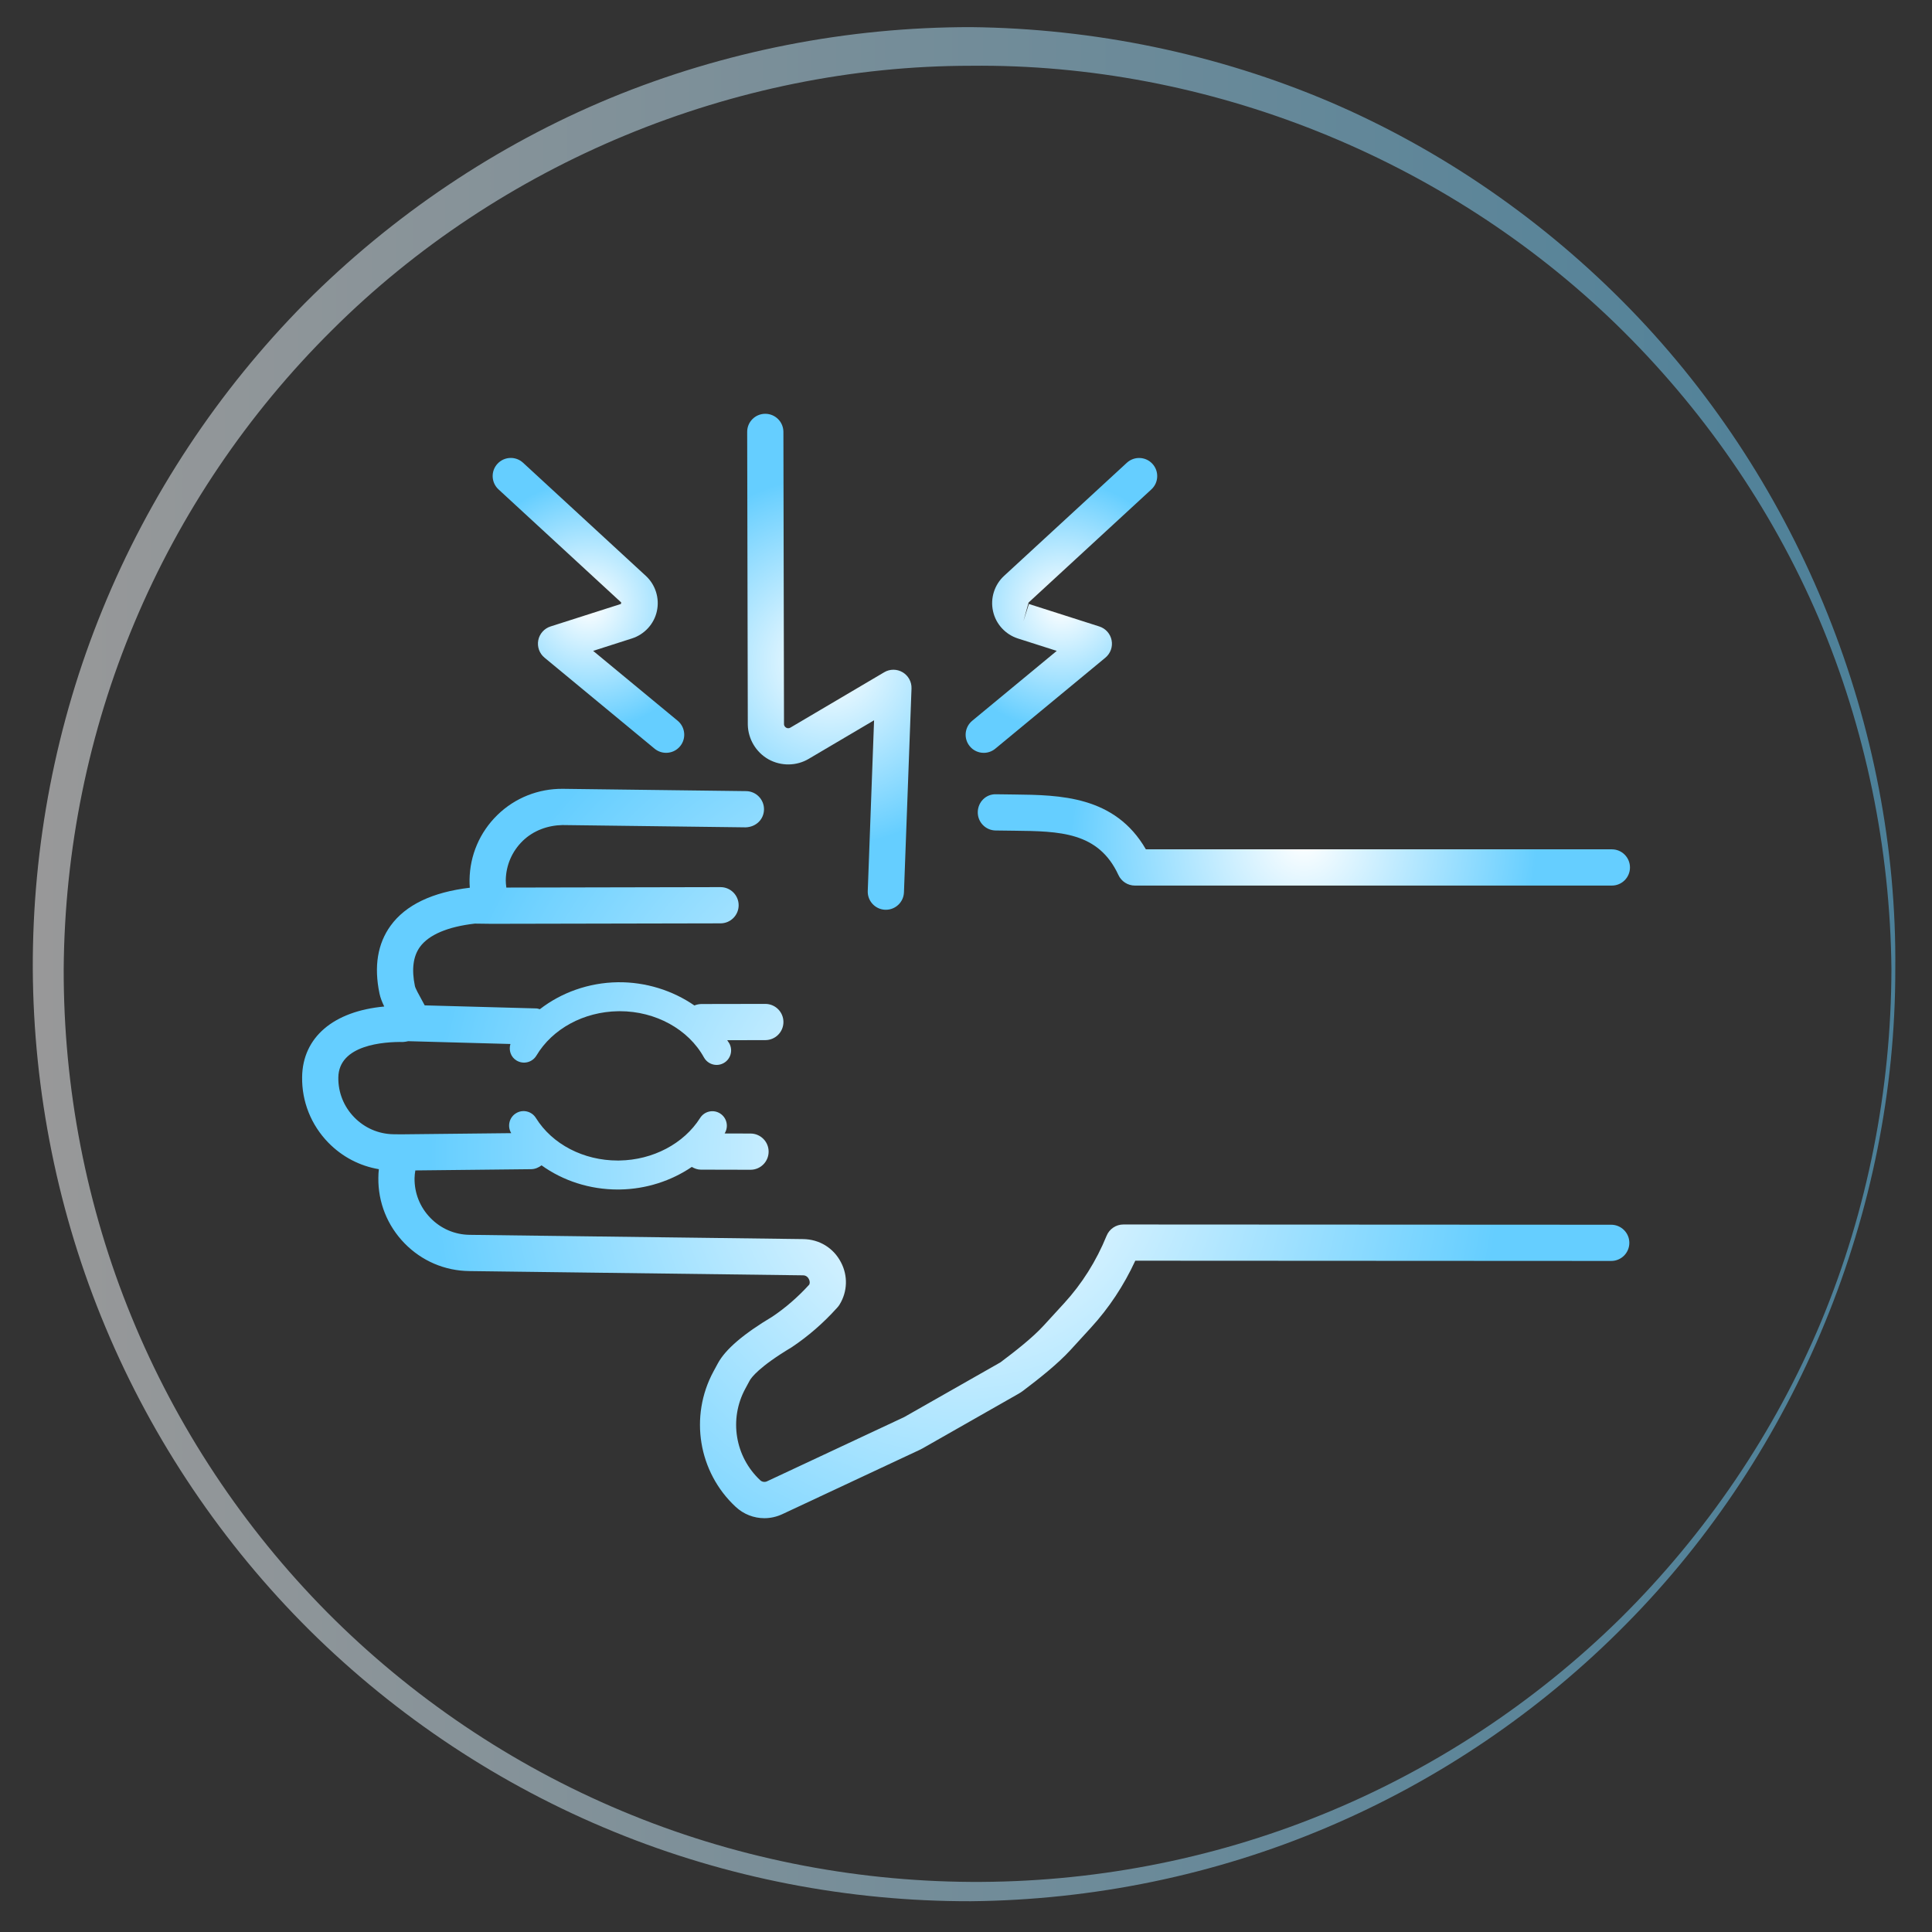 <?xml version="1.0" encoding="utf-8"?>
<!-- Generator: Adobe Illustrator 24.0.1, SVG Export Plug-In . SVG Version: 6.00 Build 0)  -->
<svg version="1.1"
	xmlns="http://www.w3.org/2000/svg"
	xmlns:xlink="http://www.w3.org/1999/xlink" x="0px" y="0px" viewBox="0 0 100 100" enable-background="new 0 0 100 100" xml:space="preserve">
	<rect x="0" y="0" width="100" height="100" fill="#333333" stroke="none"/>
	<g id="urazy_sportowe">
		<linearGradient id="SVGID_1_" gradientUnits="userSpaceOnUse" x1="1.497" y1="49.906" x2="99" y2="49.906">
			<stop offset="0" style="stop-color:#FFFFFF"/>
			<stop offset="1" style="stop-color:#65ceff"/>
		</linearGradient>
		<path opacity="0.5" fill="url(#SVGID_1_)" d="M98.1,50.155c0.021,12.545-5.093,24.981-13.938,33.914
		c-4.408,4.471-9.705,8.076-15.505,10.528c-5.798,2.46-12.093,3.75-18.409,3.81c-6.316,0.014-12.64-1.203-18.493-3.606
		c-5.855-2.395-11.231-5.96-15.732-10.42c-4.495-4.465-8.11-9.82-10.559-15.674C3.007,62.854,1.733,56.51,1.697,50.155
		C1.676,43.801,2.894,37.434,5.308,31.54c2.405-5.897,5.989-11.313,10.475-15.85c4.502-4.519,9.893-8.162,15.795-10.608
		c5.904-2.438,12.291-3.68,18.671-3.678c6.38,0.068,12.738,1.381,18.59,3.873c5.847,2.507,11.151,6.2,15.554,10.734
		C93.209,25.092,98.218,37.613,98.1,50.155z M97.9,50.155c-0.062-6.239-1.339-12.453-3.77-18.176
		c-2.448-5.717-6.061-10.904-10.494-15.211C74.747,8.15,62.506,3.271,50.248,3.404C37.987,3.407,25.865,8.433,17.183,17.09
		c-4.349,4.31-7.849,9.481-10.222,15.135C4.58,37.878,3.34,44.006,3.297,50.155c-0.014,6.149,1.17,12.3,3.507,17.995
		c2.329,5.697,5.798,10.93,10.138,15.311c4.346,4.376,9.557,7.894,15.253,10.277c5.694,2.391,11.865,3.633,18.053,3.669
		c6.188,0.037,12.388-1.131,18.137-3.465c5.751-2.326,11.042-5.805,15.48-10.169c4.423-4.377,7.999-9.626,10.404-15.383
		C96.662,62.629,97.889,56.395,97.9,50.155z"/>
	</g>
	<g id="regeneracja_po_operacjach">
	</g>
	<g id="migreny">
	</g>
	<g id="depresja">
	</g>
	<g id="autyzm">
	</g>
	<g id="reumatyzm">
	</g>
	<g id="schorzenia_skry">
	</g>
	<g id="poprawa_cery">
	</g>
	<g id="wzmocnienie_kondycji">
	</g>
	<g id="infekcje">
	</g>
	<g id="nowe_komorki_macierzyste">
	</g>
	<g id="spowolnienie_procesow_starzenia">
	</g>
	<g id="rany_po_oparzeniach">
	</g>
	<g id="rzs">
		<g>
			<radialGradient id="SVGID_2_" cx="49.982" cy="59.706" r="27.713" gradientUnits="userSpaceOnUse">
				<stop offset="0" style="stop-color:#FFFFFF"/>
				<stop offset="1" style="stop-color:#65ceff"/>
			</radialGradient>
			<path fill="url(#SVGID_2_)" d="M83.394,63.392l-25.247-0.013c-0.001,0-0.001,0-0.001,0c-0.381,0-0.724,0.231-0.868,0.582
			c-0.536,1.314-1.278,2.49-2.202,3.498l-1.05,1.146c-0.569,0.625-1.48,1.338-2.247,1.912l-4.98,2.832l-7.1,3.324
			c-0.114,0.054-0.257,0.033-0.349-0.055c-1.306-1.217-1.625-3.164-0.776-4.734l0.229-0.425c0.081-0.147,0.471-0.706,2.18-1.729
			c0.849-0.568,1.632-1.248,2.328-2.021c0.004-0.005,0.051-0.059,0.056-0.063c0.033-0.039,0.065-0.082,0.092-0.127
			c0.409-0.67,0.434-1.488,0.069-2.182c-0.383-0.74-1.113-1.19-1.954-1.202l-17.259-0.22c-0.773-0.008-1.495-0.318-2.035-0.873
			c-0.541-0.555-0.834-1.285-0.823-2.061c0.001-0.134,0.019-0.268,0.041-0.4l5.993-0.064c0.206-0.003,0.387-0.085,0.54-0.199
			c1.104,0.795,2.487,1.251,3.947,1.251c0.036,0,0.071,0,0.107-0.001c1.36-0.021,2.66-0.447,3.722-1.168
			c0.139,0.08,0.29,0.139,0.462,0.141l2.574,0.006c0.001,0,0.002,0,0.003,0c0.517,0,0.936-0.418,0.938-0.936
			c0.001-0.518-0.418-0.938-0.935-0.939l-1.344-0.004l0,0c0.222-0.35,0.117-0.813-0.232-1.035c-0.351-0.223-0.813-0.117-1.034,0.232
			c-0.843,1.332-2.443,2.176-4.177,2.203c-0.028,0.001-0.057,0.001-0.085,0.001c-1.772,0-3.391-0.839-4.24-2.204
			c-0.219-0.352-0.682-0.461-1.033-0.24c-0.35,0.217-0.457,0.678-0.242,1.027l-5.684,0.061l-0.405-0.004
			c-0.772-0.01-1.496-0.321-2.037-0.877c-0.542-0.555-0.834-1.285-0.824-2.059c0.021-1.697,2.357-1.855,3.358-1.84
			c0.084-0.005,0.172-0.02,0.258-0.041l5.292,0.145c-0.098,0.322,0.017,0.678,0.319,0.857c0.355,0.213,0.815,0.098,1.028-0.26
			c0.829-1.387,2.45-2.266,4.232-2.293c0.028-0.001,0.058-0.001,0.086-0.001c1.846,0,3.547,0.933,4.351,2.392
			c0.137,0.248,0.393,0.389,0.658,0.389c0.122,0,0.246-0.031,0.36-0.094c0.363-0.199,0.495-0.656,0.296-1.02
			c-0.032-0.059-0.076-0.109-0.109-0.166l1.974-0.004c0.518-0.002,0.937-0.422,0.936-0.94c-0.002-0.517-0.421-0.935-0.938-0.935
			c-0.001,0-0.002,0-0.002,0l-3.301,0.006c-0.131,0.002-0.254,0.029-0.367,0.076c-1.122-0.775-2.517-1.221-3.967-1.203
			c-1.506,0.022-2.923,0.535-4.033,1.396c-0.06-0.014-0.116-0.039-0.182-0.041l-5.778-0.158c-0.056-0.109-0.116-0.22-0.18-0.334
			c-0.112-0.203-0.301-0.542-0.327-0.666c-0.179-0.859-0.091-1.541,0.261-2.025c0.457-0.629,1.438-1.047,2.842-1.207l0.876,0.011
			c0.003,0,0.005-0.001,0.007-0.001c0.002,0,0.004,0.001,0.005,0.001c0.001,0,0.002,0,0.002,0l11.828-0.024
			c0.518-0.002,0.937-0.422,0.936-0.939s-0.421-0.936-0.938-0.936c-0.001,0-0.001,0-0.002,0l-11.084,0.023
			c-0.016-0.125-0.031-0.251-0.03-0.377c0.011-0.773,0.321-1.496,0.876-2.037c0.555-0.541,1.298-0.805,2.057-0.822l9.484,0.119
			c0.532-0.017,0.942-0.408,0.949-0.926c0.007-0.517-0.408-0.943-0.926-0.949l-9.482-0.119c-1.266-0.012-2.477,0.463-3.391,1.354
			c-0.913,0.891-1.425,2.083-1.442,3.359c-0.001,0.136,0.003,0.271,0.014,0.406c-1.942,0.23-3.32,0.893-4.098,1.963
			c-0.676,0.931-0.87,2.111-0.577,3.514c0.047,0.225,0.138,0.449,0.246,0.672c-2.622,0.24-4.225,1.588-4.251,3.652
			c-0.017,1.273,0.466,2.479,1.356,3.393c0.716,0.733,1.626,1.208,2.616,1.375c-0.017,0.146-0.025,0.296-0.026,0.445
			c-0.017,1.272,0.466,2.477,1.354,3.389c0.891,0.914,2.083,1.425,3.356,1.439l17.259,0.22c0.059,0.001,0.215,0.003,0.314,0.193
			c0.066,0.126,0.047,0.226,0.021,0.286c-0.584,0.643-1.237,1.209-1.905,1.656c-1.507,0.902-2.431,1.693-2.824,2.418l-0.231,0.426
			c-1.254,2.324-0.782,5.203,1.146,7c0.416,0.389,0.948,0.592,1.49,0.592c0.315,0,0.634-0.07,0.935-0.211l7.096-3.322
			c0.052-0.023,0.101-0.049,0.156-0.08l4.958-2.822c0.085-0.048,0.167-0.1,0.24-0.156c0.843-0.637,1.795-1.389,2.464-2.119
			l1.048-1.145c0.936-1.02,1.708-2.186,2.302-3.473l24.633,0.013c0.001,0,0.001,0,0.001,0c0.519,0,0.938-0.419,0.938-0.937
			S83.911,63.392,83.394,63.392z"/>
			<radialGradient id="SVGID_3_" cx="67.487" cy="43.474" r="12.051" gradientUnits="userSpaceOnUse">
				<stop offset="0" style="stop-color:#FFFFFF"/>
				<stop offset="1" style="stop-color:#65ceff"/>
			</radialGradient>
			<path fill="url(#SVGID_3_)" d="M52.501,41.123l-0.943-0.012c-0.532-0.018-0.942,0.41-0.949,0.926
			c-0.006,0.519,0.408,0.943,0.926,0.949l0.959,0.012c2.34,0.027,4.361,0.051,5.396,2.294c0.153,0.331,0.485,0.545,0.852,0.545
			h24.687c0.519,0,0.938-0.419,0.938-0.938c0-0.518-0.419-0.938-0.938-0.938H59.31C57.708,41.184,54.843,41.15,52.501,41.123z"/>
			<radialGradient id="SVGID_5_" cx="42.927" cy="34.253" r="9.561" gradientUnits="userSpaceOnUse">
				<stop offset="0" style="stop-color:#FFFFFF"/>
				<stop offset="1" style="stop-color:#65ceff"/>
			</radialGradient>
			<path fill="url(#SVGID_5_)" d="M39.778,39.303c0.651,0.361,1.453,0.352,2.086-0.028l3.378-1.993l-0.327,8.834
			c-0.02,0.518,0.385,0.953,0.901,0.973c0.012,0,0.024,0,0.036,0c0.502,0,0.918-0.396,0.937-0.902l0.391-10.549
			c0.013-0.342-0.162-0.664-0.457-0.84c-0.294-0.176-0.661-0.178-0.956-0.002l-4.86,2.868c-0.065,0.038-0.146,0.04-0.211,0.003
			c-0.071-0.039-0.114-0.111-0.116-0.176l-0.031-15.137c-0.002-0.518-0.421-0.936-0.938-0.936c-0.001,0-0.002,0-0.002,0
			c-0.519,0-0.938,0.422-0.935,0.939l0.032,15.154C38.721,38.252,39.131,38.938,39.778,39.303z"/>
			<radialGradient id="SVGID_6_" cx="54.939" cy="31.335" r="6.435" gradientUnits="userSpaceOnUse">
				<stop offset="0" style="stop-color:#FFFFFF"/>
				<stop offset="1" style="stop-color:#65ceff"/>
			</radialGradient>
			<path fill="url(#SVGID_6_)" d="M50.919,38.967c0.21,0,0.422-0.07,0.597-0.215l5.698-4.71c0.264-0.22,0.389-0.563,0.323-0.901
			c-0.065-0.336-0.309-0.61-0.636-0.715l-3.645-1.164l-0.285,0.893l0.269-0.969l6.355-5.855c0.381-0.35,0.405-0.943,0.054-1.324
			c-0.35-0.381-0.943-0.404-1.324-0.054l-6.354,5.854c-0.501,0.462-0.72,1.161-0.573,1.825c0.144,0.664,0.637,1.207,1.289,1.416
			l2.01,0.642l-4.375,3.617c-0.4,0.33-0.456,0.922-0.126,1.32C50.381,38.852,50.648,38.967,50.919,38.967z"/>
			<radialGradient id="SVGID_7_" cx="30.458" cy="31.335" r="6.436" gradientUnits="userSpaceOnUse">
				<stop offset="0" style="stop-color:#FFFFFF"/>
				<stop offset="1" style="stop-color:#65ceff"/>
			</radialGradient>
			<path fill="url(#SVGID_7_)" d="M32.155,31.185c0.002,0-0.016,0.074-0.016,0.076l-3.643,1.164c-0.326,0.104-0.57,0.379-0.636,0.715
			c-0.064,0.338,0.059,0.682,0.324,0.901l5.696,4.71c0.176,0.145,0.387,0.215,0.598,0.215c0.27,0,0.538-0.115,0.723-0.34
			c0.33-0.398,0.273-0.99-0.125-1.32l-4.375-3.617l2.011-0.644c0.651-0.21,1.146-0.753,1.288-1.413
			c0.147-0.667-0.073-1.367-0.573-1.826l-6.354-5.855c-0.381-0.352-0.974-0.326-1.325,0.055c-0.351,0.381-0.326,0.973,0.054,1.324
			L32.155,31.185z"/>
		</g>
	</g>
	<g id="borelioza">
	</g>
	<g id="urazy">
	</g>
	<g id="obrzeki">
	</g>
	<g id="stopa_cukrzycowa">
	</g>
	<g id="trudno_gojce_si_rany">
	</g>
	<g id="zapalenie_koci_i_szpiku">
	</g>
	<g id="choroby_serca">
	</g>
	<g id="uraz_rdzenia_krgowego">
	</g>
	<g id="rtg">
	</g>
	<g id="astma">
	</g>
</svg>
